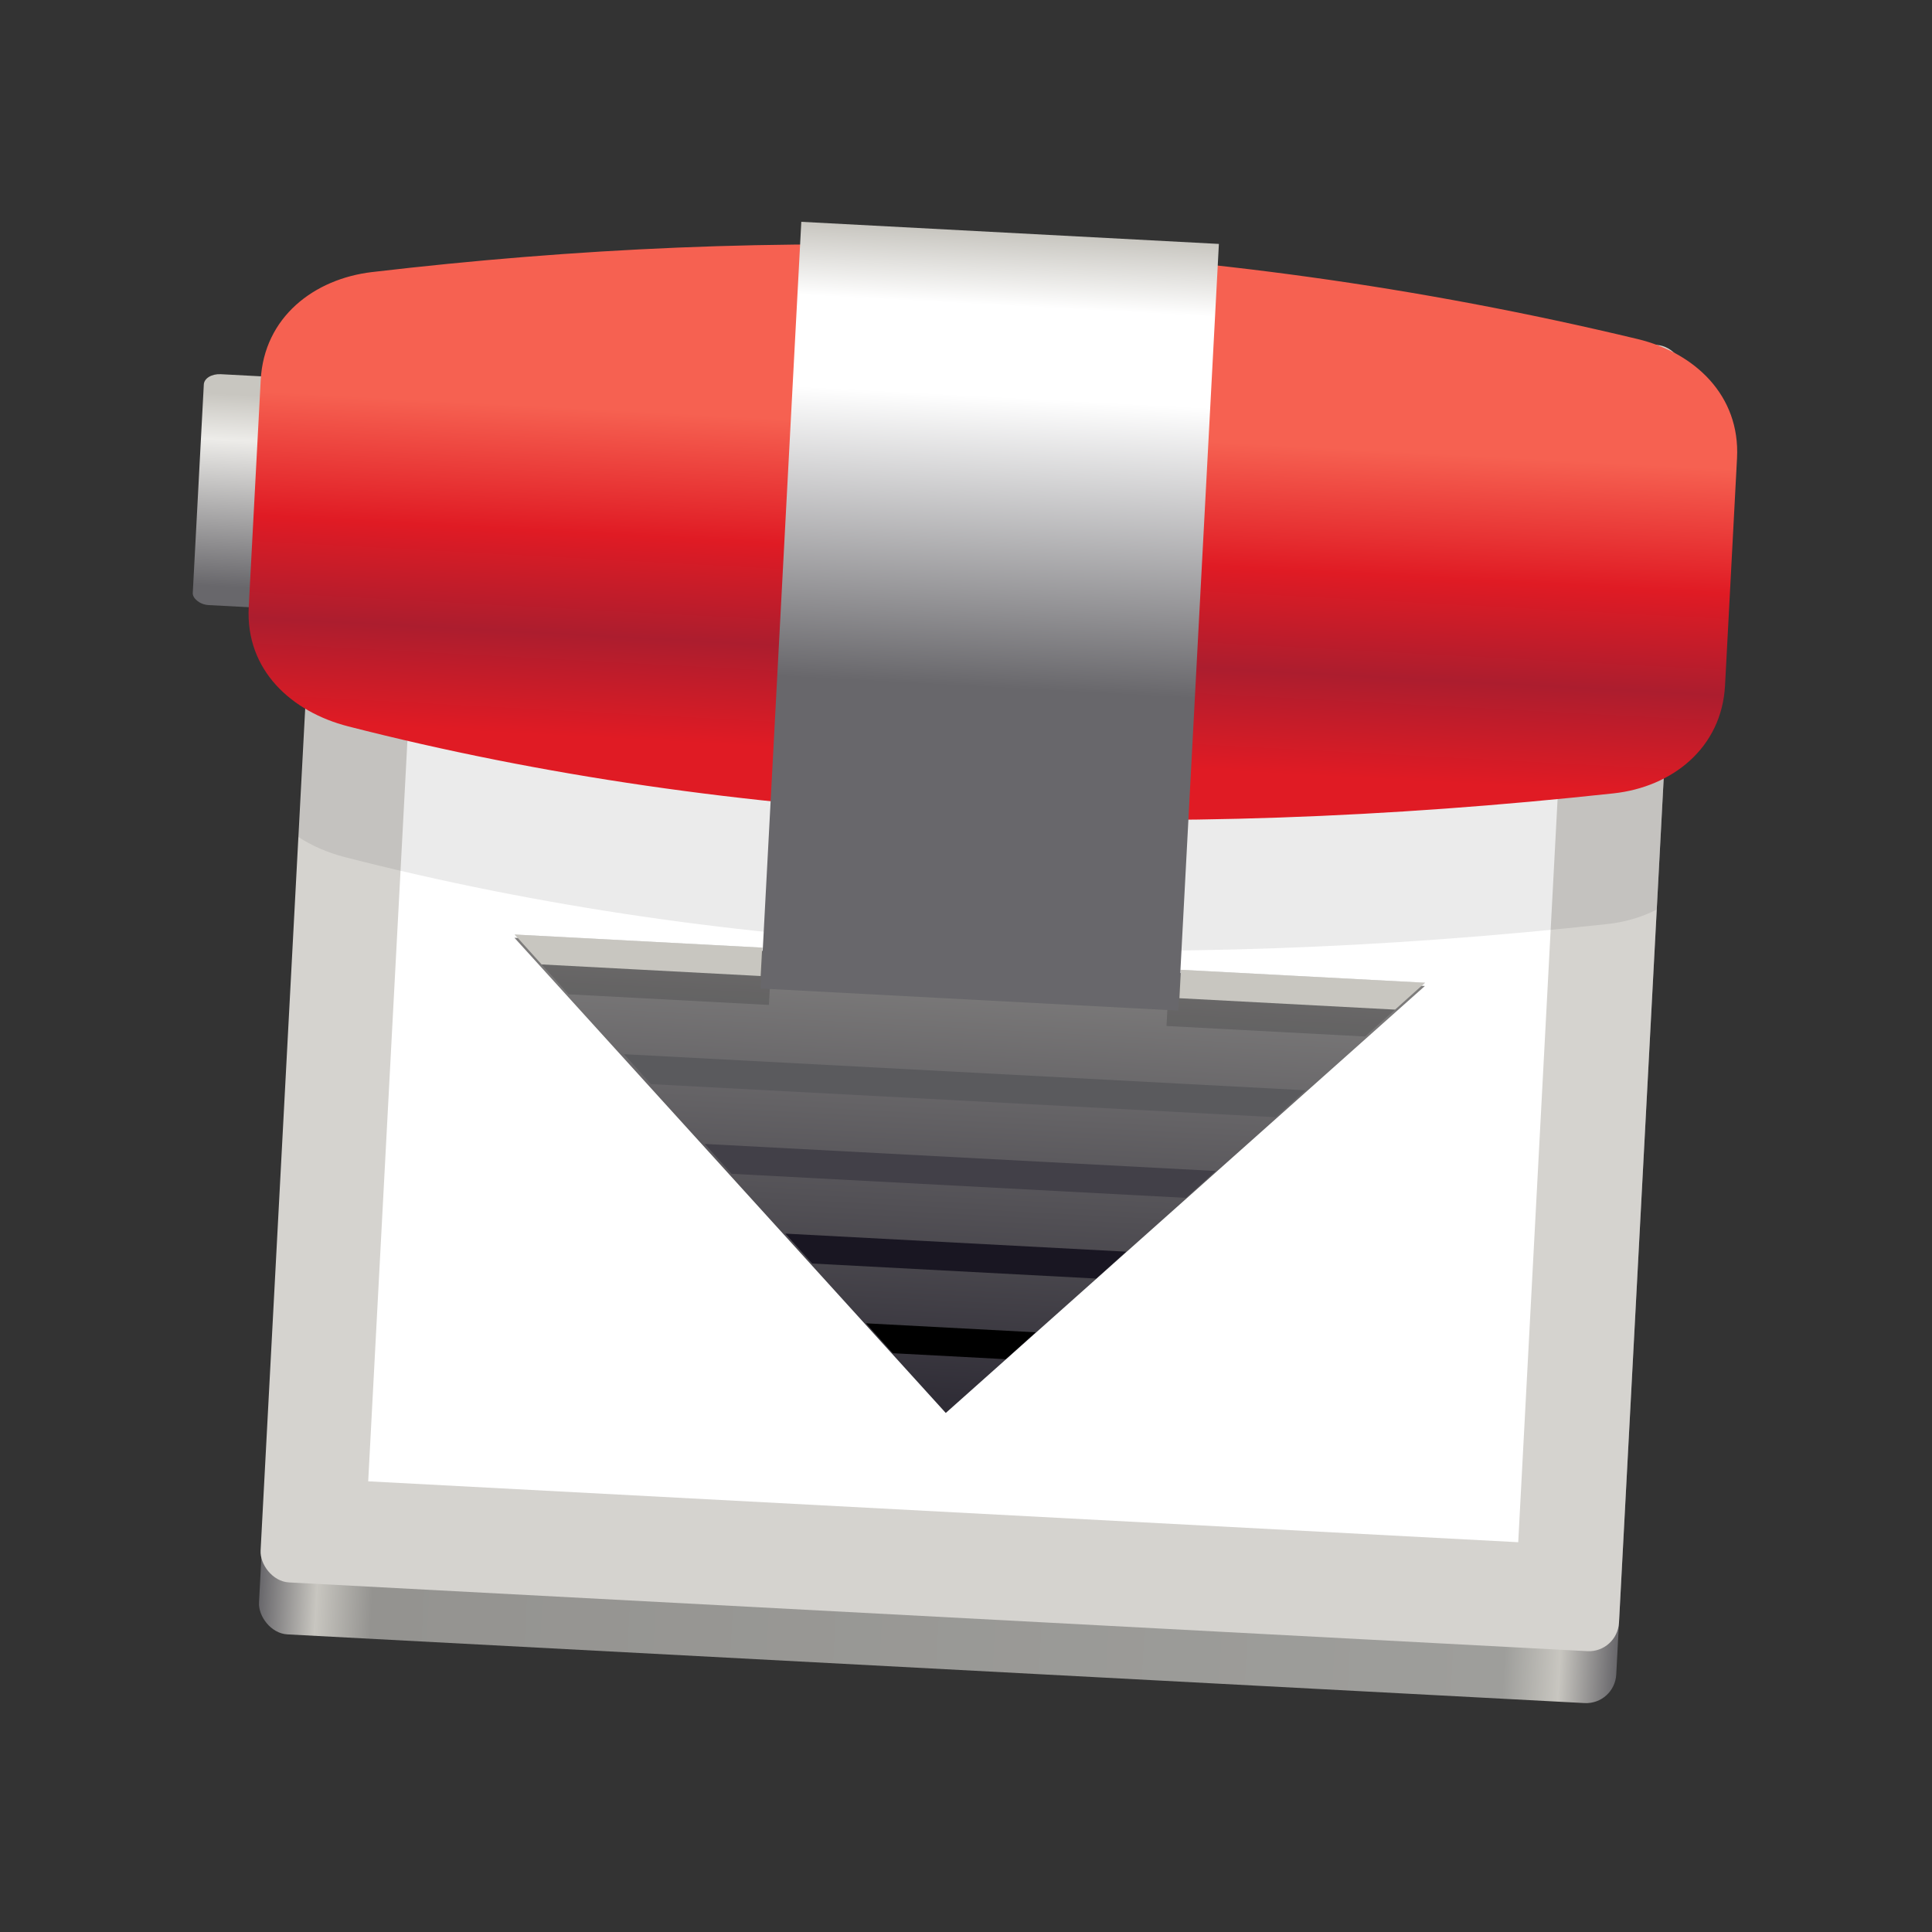 <svg xmlns="http://www.w3.org/2000/svg" xmlns:xlink="http://www.w3.org/1999/xlink" width="512" height="512" version="1.0"><rect width="100%" height="100%" fill="#333333" stroke="none"/><defs><linearGradient id="b"><stop offset="0" stop-color="#c8c6c0"/><stop offset=".16" stop-color="#fff"/><stop offset=".36" stop-color="#fff"/><stop offset="1" stop-color="#68676b"/></linearGradient><linearGradient id="c"><stop offset="0" stop-color="#e01b24"/><stop offset=".225" stop-color="#ac1d2e"/><stop offset=".45" stop-color="#e01b24"/><stop offset=".725" stop-color="#f66151"/><stop offset="1" stop-color="#f66151"/></linearGradient><linearGradient id="e"><stop offset="0" stop-color="#68676b"/><stop offset=".762" stop-color="#edece9"/><stop offset="1" stop-color="#c8c6c0"/></linearGradient><linearGradient id="d"><stop offset="0" stop-color="#68676b"/><stop offset=".042" stop-color="#c8c6c0"/><stop offset=".083" stop-color="#949390"/><stop offset=".917" stop-color="#9e9e9b"/><stop offset=".958" stop-color="#c8c6c0"/><stop offset="1" stop-color="#68676b"/></linearGradient><linearGradient id="a"><stop offset="0" stop-color="#191622"/><stop offset="1" stop-color="#949390"/></linearGradient><linearGradient xlink:href="#a" id="h" x1="255.75" y1="400" x2="255.75" y2="208" gradientUnits="userSpaceOnUse" gradientTransform="matrix(.941 .05 -.05 .941 28.4 -196.45)"/><linearGradient xlink:href="#b" id="j" x1="256" y1="-212" x2="256" y2="-93.481" gradientUnits="userSpaceOnUse" gradientTransform="matrix(1.154 0 0 1.017 -36.154 51.443)"/><linearGradient xlink:href="#c" id="i" x1="197.5" y1="-124.344" x2="197.5" y2="-212" gradientUnits="userSpaceOnUse" gradientTransform="matrix(.972 0 0 .962 5.931 39.978)"/><linearGradient xlink:href="#d" id="g" x1="64" y1="60" x2="448" y2="60" gradientUnits="userSpaceOnUse" gradientTransform="matrix(.938 0 0 .942 19.757 -5.515)"/><linearGradient xlink:href="#e" id="f" x1="56" y1="-76" x2="56" y2="-156" gradientUnits="userSpaceOnUse" gradientTransform="matrix(.942 0 0 .638 33.043 -11.097)"/></defs><g transform="translate(0 212)"><rect style="marker:none" width="75.358" height="61.272" x="48.115" y="-115.77" rx="4.352" ry="2.949" transform="rotate(3.031)" fill="url(#f)"/><rect style="marker:none" width="360.188" height="331.575" x="79.789" y="-114.784" rx="7.966" ry="8" transform="rotate(3.031)" fill="url(#g)"/><rect style="marker:none" width="360.494" height="346.647" x="79.483" y="-143.629" rx="7.973" ry="8" transform="rotate(3.031)" fill="#d5d3cf"/><rect style="marker:none" width="305.198" height="289.938" x="106.988" y="-114.784" rx="0" ry="0" transform="rotate(3.031)" fill="#fff"/><path style="marker:none" d="M271.656-111.12c-59.272-3.316-117.057-.783-173.789 5.888-4.661.549-9.124 1.87-13.107 3.905L78.88 9.698c3.753 2.462 8.05 4.304 12.611 5.475 102.594 26.323 214.738 30.716 334.46 17.712 4.662-.507 9.123-1.808 13.104-3.837l5.89-111.205c-3.75-2.452-8.048-4.264-12.617-5.362-54.915-13.202-108.372-20.677-160.672-23.602z" fill-opacity=".079"/><path style="marker:none" d="M209.359-51.033l-4.828 91.167-68.198-3.611L250.642 162.45l126.97-113.15-67.728-3.587 4.828-91.168z" fill="url(#h)"/><path style="marker:none" d="M136.379 35.658l14.283 15.85 53.117 2.812.797-15.05zm173.55 9.191l-.796 15.05 52.647 2.789 15.877-14.252z" opacity=".15"/><rect style="marker:none" width="301.432" height="7.536" x="108.401" y="-84.641" rx="0" ry="0" transform="rotate(3.031)" fill="#aaa"/><path style="marker:none" d="M134.753-164c75.9-12.773 155.023-15.4 239.876 0 10.89 1.976 19.99 9.44 19.99 21.168v42.335c0 11.726-9.059 19.425-19.99 21.167-85.132 13.565-165.504 14.65-239.876 0-10.858-2.139-19.99-9.44-19.99-21.167v-42.335c0-11.727 9.075-19.331 19.99-21.168z" fill="url(#i)" transform="matrix(1.398 .074 -.075 1.422 -102.06 83.333)" stroke-width=".186"/><rect style="marker:none" width="110.82" height="203.467" x="203.955" y="-164.232" rx="0" ry="0" transform="rotate(3.031)" fill="url(#j)"/><path style="marker:none" d="M136.379 35.658l7.141 7.925 58.064 3.075.399-7.525zm176.577 9.351l-.399 7.526 57.162 3.027 7.938-7.126z" fill="#c8c6c0"/><path d="M165.356 67.378l180.606 9.565-7.924 7.127-165.555-8.768z" fill="#5a5a5d"/><path d="M186.736 91.15l135.455 7.173-7.924 7.127-120.404-6.377z" fill="#424048"/><path d="M208.116 114.921l90.303 4.782-7.923 7.127-75.253-3.985z" fill="#191622"/><path d="M229.497 138.692l44.945 2.38-7.923 7.127-29.896-1.583z"/></g></svg>